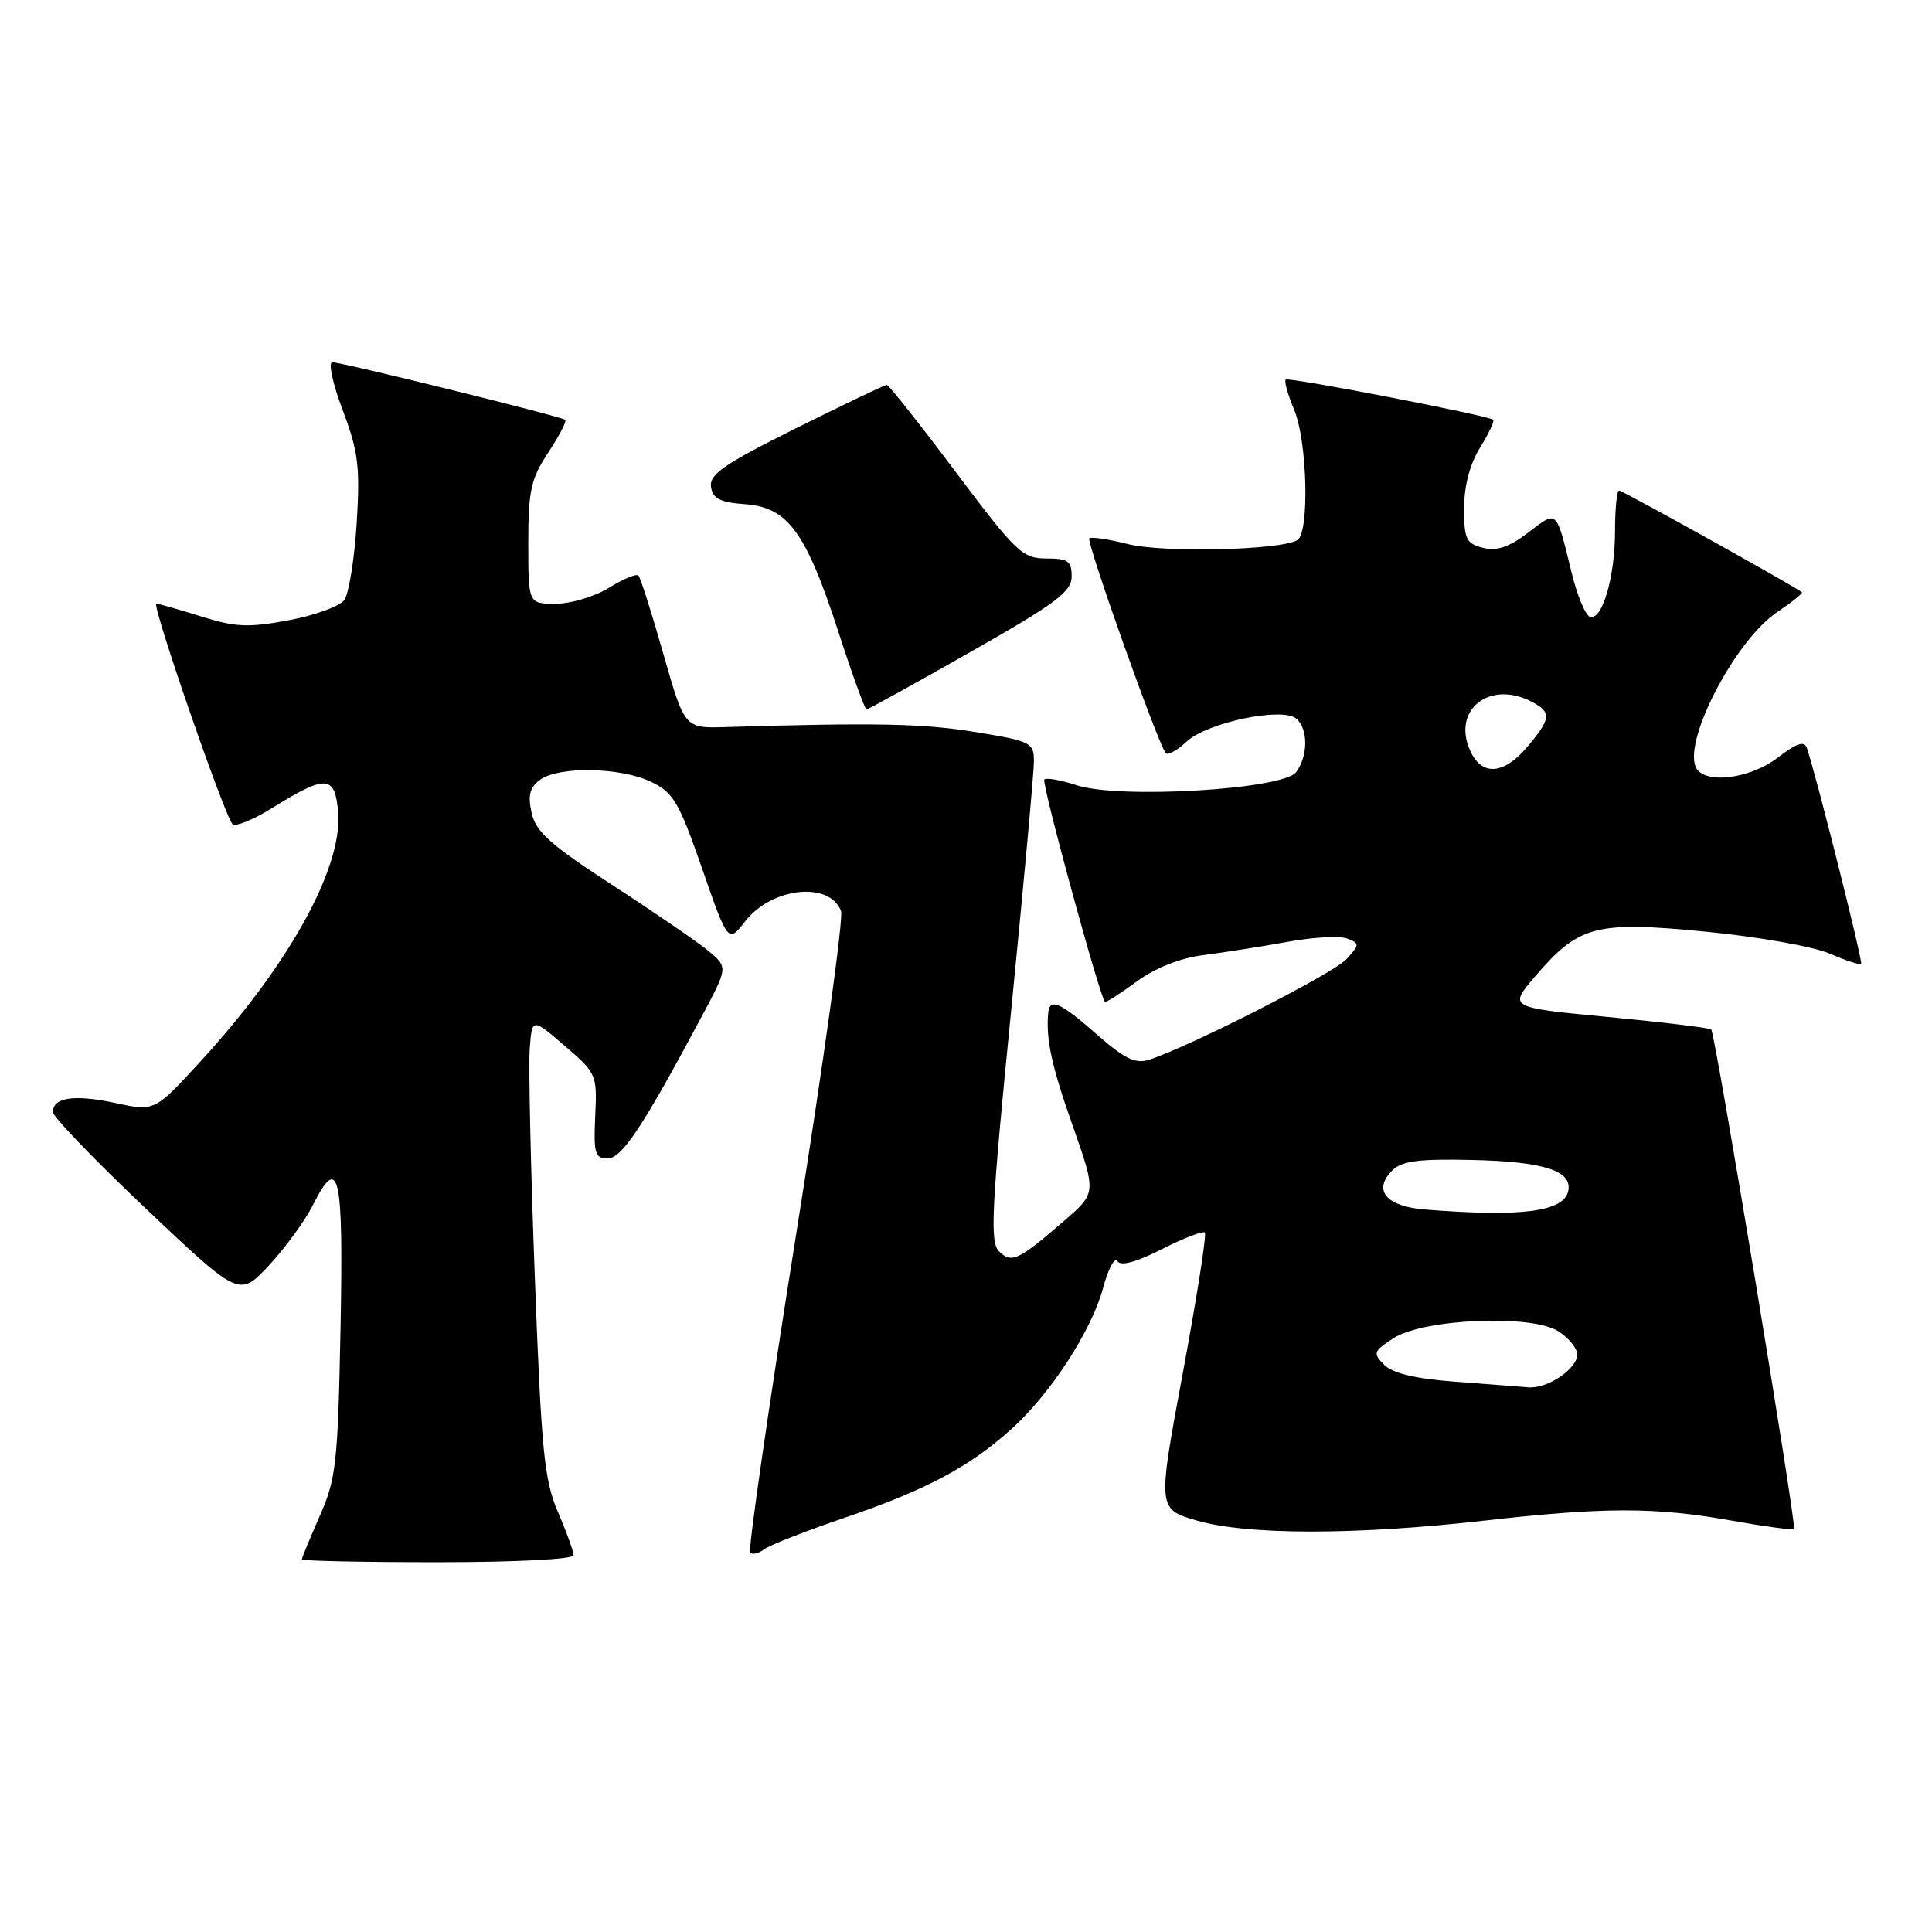 <?xml version="1.0" encoding="UTF-8" standalone="no"?>
<!DOCTYPE svg PUBLIC "-//W3C//DTD SVG 1.1//EN" "http://www.w3.org/Graphics/SVG/1.1/DTD/svg11.dtd" >
<svg xmlns="http://www.w3.org/2000/svg" xmlns:xlink="http://www.w3.org/1999/xlink" version="1.1" viewBox="0 0 256 256">
 <g >
 <path fill="currentColor"
d=" M 76.00 206.08 C 76.00 205.58 75.07 202.99 73.92 200.33 C 72.11 196.10 71.73 192.24 70.87 169.28 C 70.32 154.85 70.02 141.21 70.19 138.96 C 70.50 134.86 70.50 134.86 74.82 138.57 C 79.04 142.19 79.13 142.38 78.87 147.88 C 78.64 152.82 78.84 153.50 80.50 153.50 C 82.40 153.50 85.14 149.37 92.98 134.69 C 96.45 128.19 96.45 128.19 93.98 126.09 C 92.61 124.94 86.91 121.02 81.30 117.38 C 72.93 111.95 70.99 110.22 70.44 107.71 C 69.92 105.38 70.20 104.33 71.57 103.32 C 74.05 101.51 82.22 101.66 86.26 103.59 C 89.22 105.00 89.96 106.26 93.03 115.08 C 96.47 124.98 96.47 124.98 98.75 122.07 C 102.27 117.56 109.92 116.75 111.44 120.71 C 111.79 121.61 109.10 140.98 105.46 163.77 C 101.83 186.55 99.10 205.44 99.40 205.74 C 99.71 206.04 100.53 205.84 101.23 205.30 C 101.93 204.76 106.78 202.86 112.00 201.08 C 122.73 197.42 128.52 194.34 134.07 189.31 C 139.23 184.65 144.67 176.26 146.17 170.64 C 146.85 168.11 147.70 166.52 148.06 167.11 C 148.50 167.80 150.54 167.26 153.96 165.52 C 156.84 164.06 159.40 163.07 159.65 163.32 C 159.90 163.57 158.59 171.92 156.74 181.87 C 153.37 199.97 153.37 199.97 158.59 201.48 C 165.23 203.41 179.57 203.42 196.50 201.51 C 212.64 199.68 219.31 199.68 229.46 201.49 C 233.84 202.27 237.56 202.77 237.72 202.61 C 238.10 202.24 227.27 136.94 226.75 136.41 C 226.53 136.20 220.40 135.45 213.12 134.76 C 199.88 133.50 199.88 133.50 203.41 129.38 C 209.20 122.61 211.41 122.03 226.00 123.45 C 232.88 124.11 240.26 125.42 242.40 126.34 C 244.55 127.27 246.44 127.89 246.61 127.72 C 246.87 127.46 240.74 103.05 239.43 99.14 C 239.09 98.12 238.12 98.44 235.56 100.39 C 231.73 103.31 225.59 103.97 224.66 101.56 C 223.19 97.73 230.06 84.75 235.48 81.11 C 237.44 79.79 238.92 78.61 238.77 78.48 C 237.94 77.76 215.00 65.00 214.54 65.00 C 214.24 65.00 214.00 67.41 214.00 70.35 C 214.00 76.44 212.30 82.27 210.68 81.73 C 210.08 81.53 208.99 78.92 208.26 75.93 C 206.16 67.37 206.40 67.59 202.52 70.55 C 199.96 72.50 198.34 73.05 196.51 72.59 C 194.28 72.03 194.00 71.44 194.00 67.35 C 194.00 64.40 194.76 61.50 196.11 59.32 C 197.28 57.43 198.06 55.77 197.86 55.62 C 197.08 55.03 170.73 49.93 170.36 50.30 C 170.15 50.52 170.65 52.32 171.49 54.31 C 173.23 58.50 173.53 70.56 171.91 71.56 C 169.74 72.90 154.13 73.27 149.45 72.09 C 146.87 71.44 144.57 71.10 144.34 71.33 C 143.90 71.77 153.55 98.89 154.48 99.81 C 154.77 100.10 156.02 99.40 157.25 98.25 C 159.95 95.74 169.88 93.66 171.75 95.21 C 173.35 96.54 173.35 100.14 171.75 102.31 C 170.05 104.61 148.28 105.91 142.63 104.04 C 140.56 103.36 138.65 103.02 138.38 103.29 C 137.97 103.69 145.69 132.00 146.41 132.74 C 146.54 132.87 148.41 131.67 150.57 130.09 C 153.07 128.25 156.32 126.96 159.50 126.55 C 162.25 126.20 167.25 125.41 170.62 124.80 C 173.98 124.18 177.53 123.99 178.50 124.36 C 180.18 125.01 180.18 125.15 178.42 127.09 C 176.72 128.97 157.51 138.75 152.23 140.43 C 150.45 140.99 148.99 140.28 145.34 137.07 C 140.49 132.80 139.07 132.18 138.89 134.25 C 138.58 137.74 139.35 141.28 142.18 149.29 C 145.27 158.08 145.27 158.08 140.98 161.79 C 134.93 167.02 134.02 167.45 132.37 165.80 C 131.15 164.58 131.37 160.19 133.98 133.94 C 135.64 117.20 137.00 102.32 137.00 100.89 C 137.00 98.40 136.62 98.21 129.25 97.00 C 122.38 95.87 116.05 95.74 96.10 96.34 C 90.71 96.50 90.71 96.50 87.89 86.62 C 86.35 81.19 84.86 76.53 84.59 76.26 C 84.32 75.99 82.57 76.72 80.68 77.89 C 78.80 79.05 75.63 80.00 73.63 80.00 C 70.00 80.00 70.00 80.00 70.00 71.98 C 70.00 64.98 70.34 63.45 72.65 59.96 C 74.10 57.76 75.11 55.81 74.90 55.63 C 74.36 55.18 45.30 48.00 44.03 48.00 C 43.47 48.00 44.09 50.86 45.41 54.35 C 47.48 59.86 47.73 61.85 47.26 69.35 C 46.96 74.11 46.22 78.68 45.61 79.52 C 45.00 80.35 41.68 81.55 38.24 82.19 C 32.91 83.18 31.18 83.11 26.65 81.68 C 23.72 80.76 21.05 80.00 20.72 80.00 C 20.03 80.00 29.75 108.12 30.81 109.20 C 31.19 109.59 33.59 108.61 36.14 107.02 C 43.27 102.58 44.44 102.69 44.81 107.78 C 45.34 115.16 38.10 128.15 26.35 140.88 C 20.47 147.27 20.47 147.27 15.27 146.15 C 9.85 144.99 6.99 145.41 7.02 147.36 C 7.02 147.99 12.58 153.76 19.37 160.19 C 31.71 171.87 31.71 171.87 35.62 167.69 C 37.77 165.38 40.39 161.80 41.44 159.72 C 44.93 152.79 45.52 155.42 45.12 176.09 C 44.77 193.86 44.54 195.95 42.37 200.87 C 41.07 203.83 40.00 206.42 40.00 206.62 C 40.00 206.83 48.10 207.00 58.00 207.00 C 68.25 207.00 76.00 206.61 76.00 206.08 Z  M 128.61 86.38 C 139.93 79.95 142.00 78.40 142.00 76.38 C 142.00 74.34 141.52 74.00 138.62 74.00 C 135.48 74.00 134.64 73.19 126.61 62.50 C 121.86 56.17 117.76 51.00 117.50 51.00 C 117.24 51.00 111.83 53.59 105.47 56.75 C 95.99 61.47 93.98 62.85 94.21 64.50 C 94.44 66.08 95.39 66.56 98.74 66.81 C 104.40 67.22 106.80 70.51 111.10 83.75 C 112.93 89.39 114.60 94.00 114.82 94.00 C 115.04 94.00 121.24 90.57 128.61 86.38 Z  M 192.78 183.08 C 187.56 182.69 184.53 181.97 183.42 180.85 C 181.89 179.31 181.97 179.07 184.59 177.35 C 188.58 174.73 203.01 174.12 206.52 176.42 C 207.88 177.31 209.00 178.69 209.00 179.47 C 209.00 181.37 205.05 184.04 202.53 183.83 C 201.41 183.74 197.03 183.41 192.78 183.08 Z  M 188.84 160.27 C 183.65 159.86 181.86 157.71 184.50 155.07 C 185.74 153.84 188.03 153.54 195.01 153.70 C 204.52 153.91 208.32 155.12 207.81 157.77 C 207.27 160.56 201.69 161.29 188.84 160.27 Z  M 194.82 99.50 C 192.32 94.03 197.43 90.02 203.07 93.04 C 205.60 94.39 205.51 95.24 202.41 98.92 C 199.27 102.66 196.36 102.88 194.82 99.50 Z "/>
</g>
</svg>